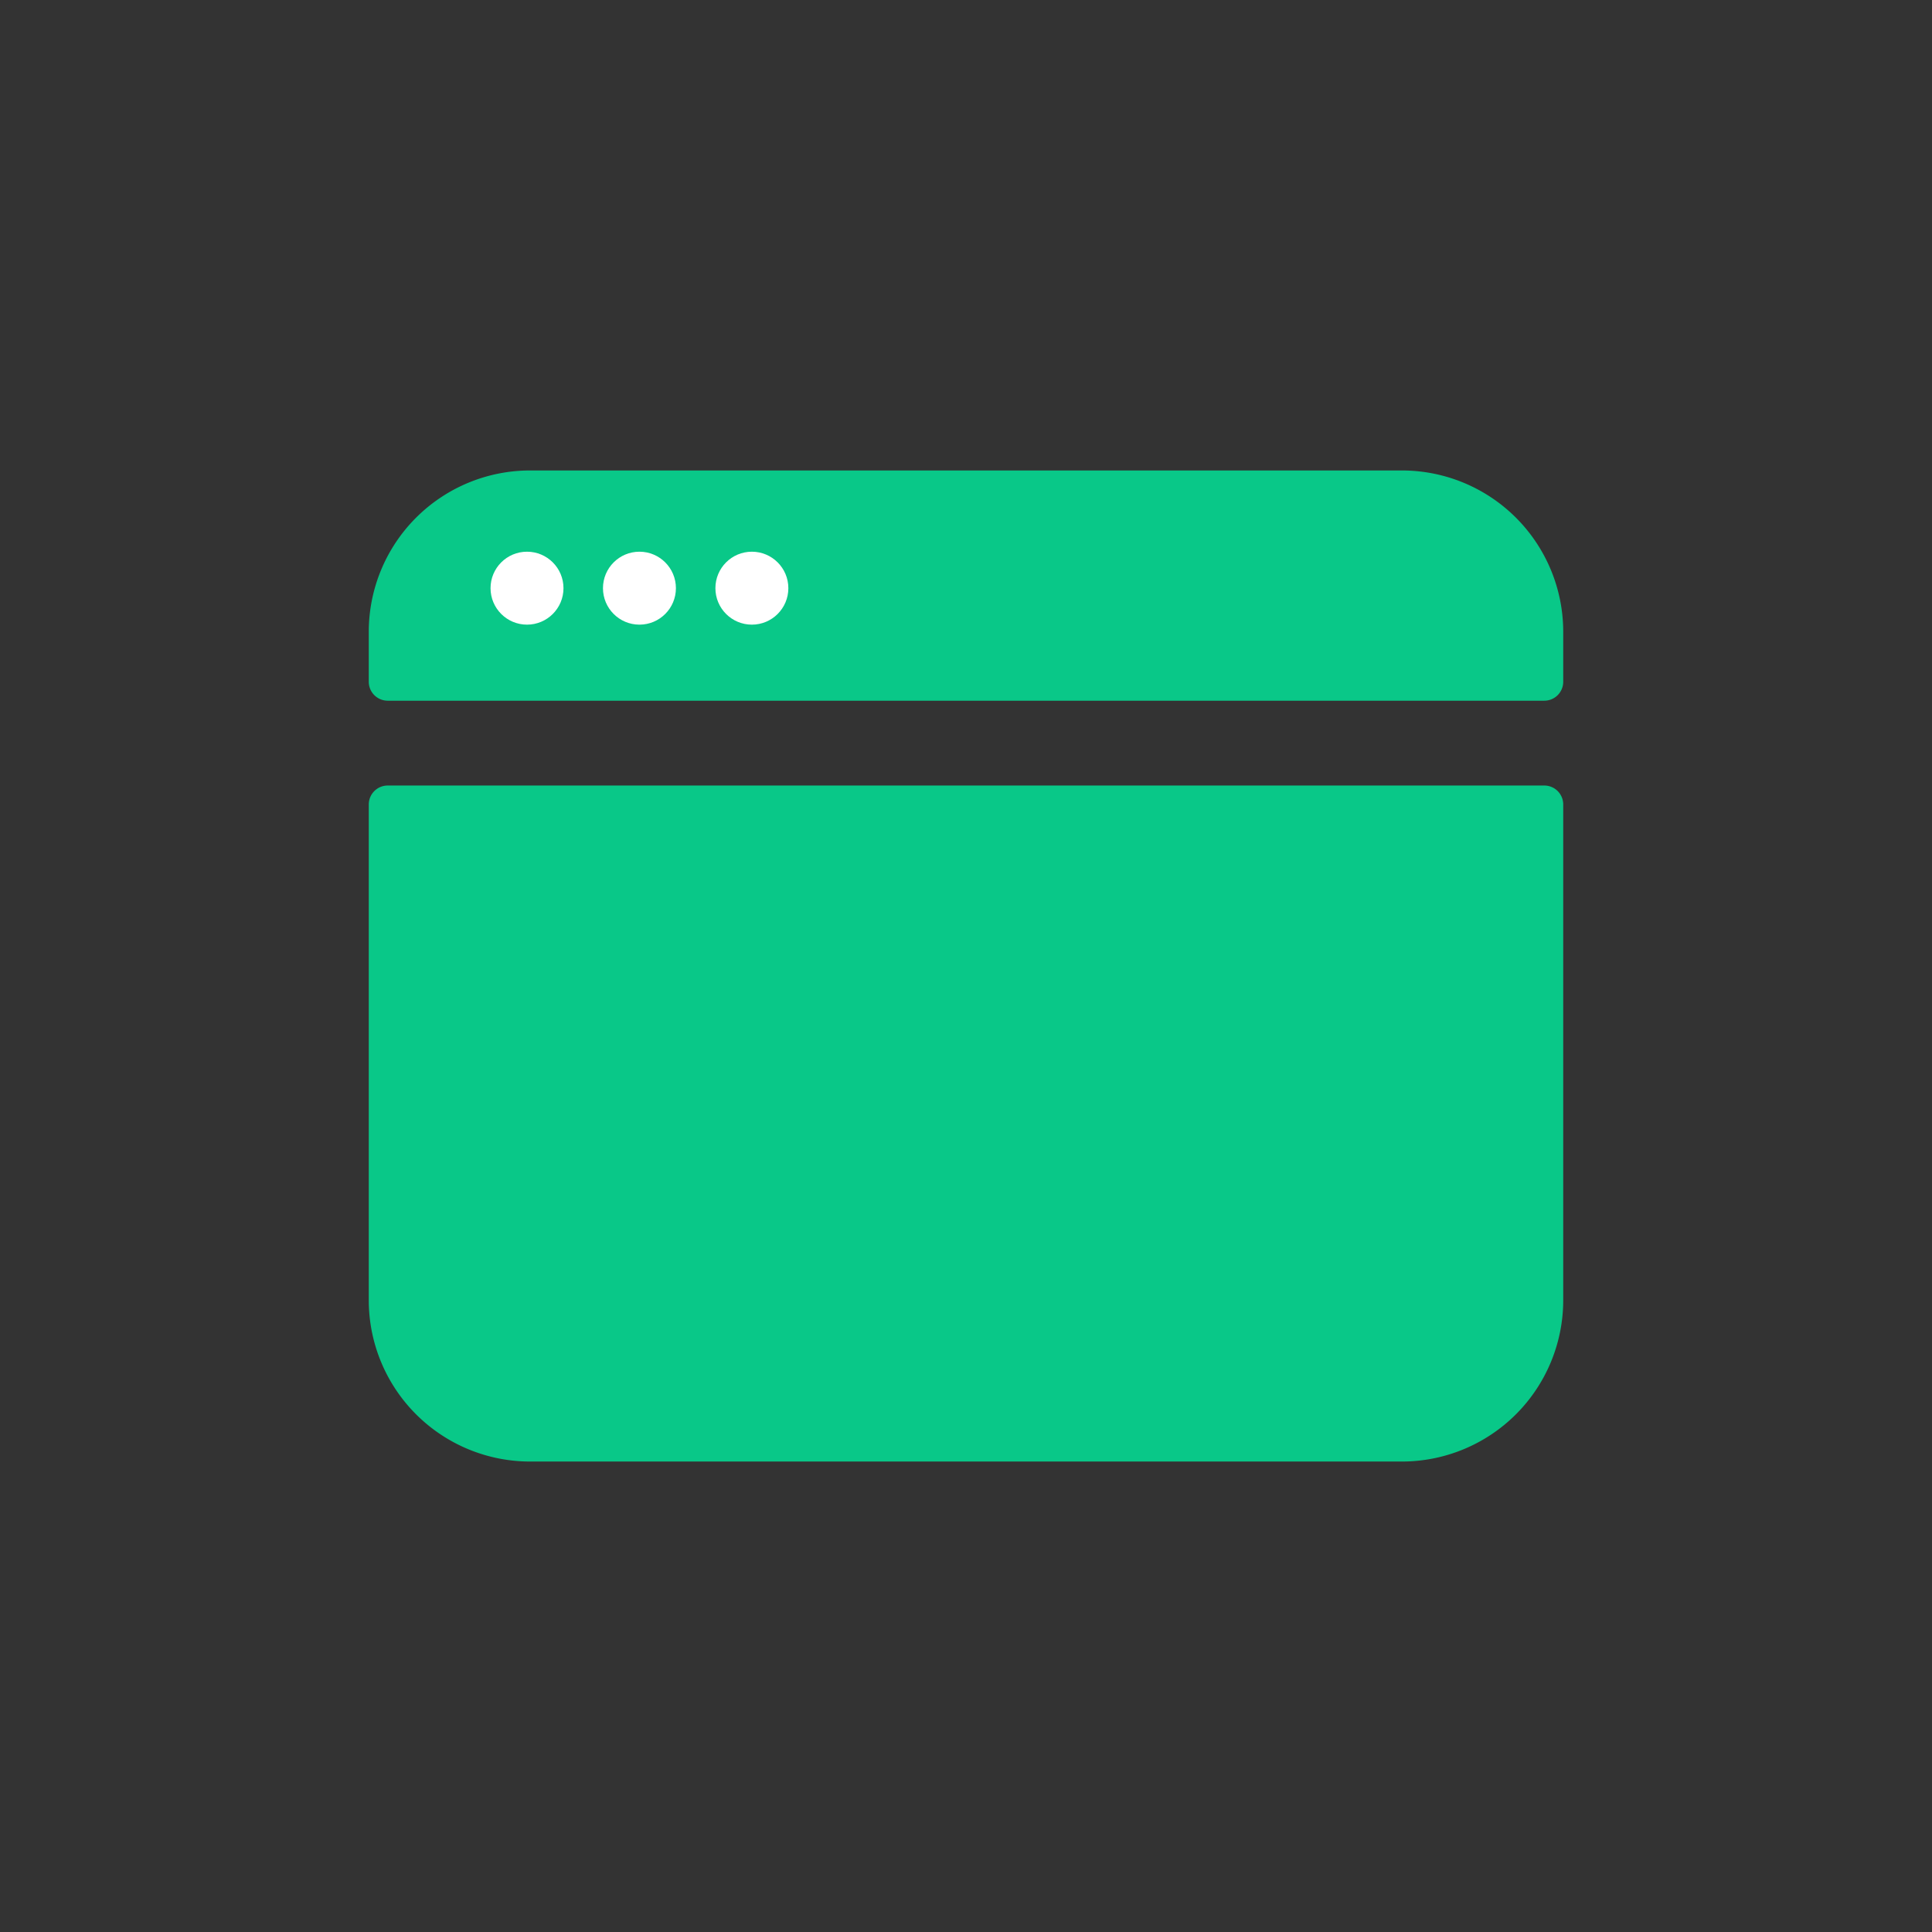 <!DOCTYPE svg PUBLIC "-//W3C//DTD SVG 1.1//EN" "http://www.w3.org/Graphics/SVG/1.1/DTD/svg11.dtd">
<!-- Uploaded to: SVG Repo, www.svgrepo.com, Transformed by: SVG Repo Mixer Tools -->
<svg width="800px" height="800px" viewBox="0 0 2050 2050" data-name="Layer 3" id="Layer_3" xmlns="http://www.w3.org/2000/svg" fill="#000000">
<rect x="0" y="0" width="2050" height="2050" fill="#333333" stroke="none"/>
<g id="SVGRepo_bgCarrier" stroke-width="0"/>
<g id="SVGRepo_tracerCarrier" stroke-linecap="round" stroke-linejoin="round"/>
<g id="SVGRepo_iconCarrier">
<defs>
<style>.cls-1{fill:#09c888;}.cls-2{fill:#ffffff;}</style>
</defs>
<title/>
<path class="cls-1" d="M1658.7,723.4v-53a171.2,171.2,0,0,0-171.2-171.2h-925A171.2,171.2,0,0,0,391.3,670.4v53a20.1,20.1,0,0,0,20.1,20.1H1638.6A20.1,20.1,0,0,0,1658.7,723.4Z"/>
<path class="cls-1" d="M391.3,853.6v526a171.2,171.2,0,0,0,171.2,171.2h925a171.2,171.2,0,0,0,171.2-171.2v-526a20.1,20.1,0,0,0-20.1-20.1H411.4A20.1,20.1,0,0,0,391.3,853.6Z"/>
<circle class="cls-2" cx="559.2" cy="624.1" r="38.7"/>
<circle class="cls-2" cx="678.5" cy="624.1" r="38.7"/>
<circle class="cls-2" cx="797.8" cy="624.1" r="38.7"/>
</g>
</svg>